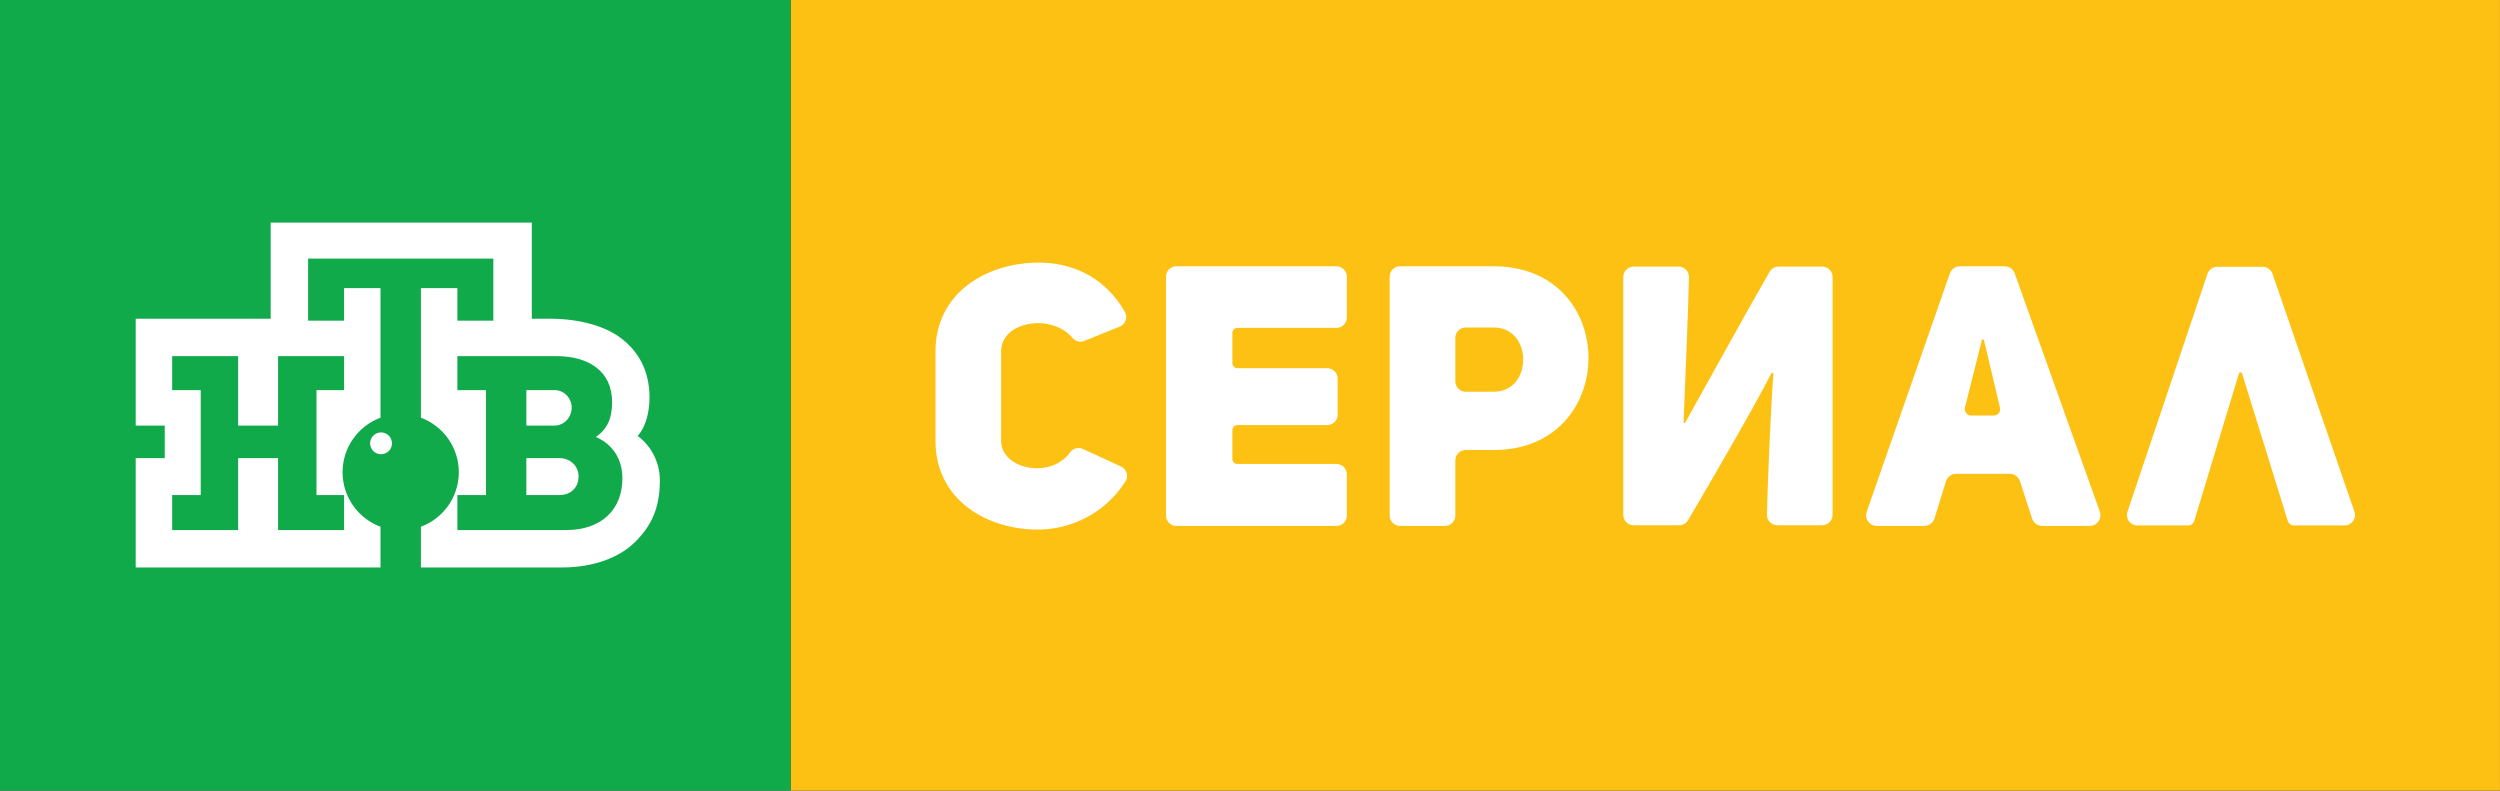 <?xml version="1.0" encoding="UTF-8"?>
<!-- Generator: Adobe Illustrator 16.0.0, SVG Export Plug-In . SVG Version: 6.00 Build 0)  -->
<!DOCTYPE svg  PUBLIC '-//W3C//DTD SVG 1.1//EN'  'http://www.w3.org/Graphics/SVG/1.1/DTD/svg11.dtd'>
<svg id="svg156" width="233.29px" height="73.779px" enable-background="new 0 0 233.29 73.779" version="1.1" viewBox="0 0 233.29 73.779" xml:space="preserve" xmlns="http://www.w3.org/2000/svg">
<rect x="0" y="0" width="233.29" height="73.779" fill="#333333" stroke="none"/>
<rect id="rect138" x="73.777" width="159.51" height="73.776" fill="#FDC113"/>
<path id="path140" d="m104.61 43.534c0.531 0.244 0.729 0.904 0.412 1.396-2.089 3.229-5.392 4.489-8.178 4.489-4.757 0-9.548-2.771-9.548-8.282v-8.351c0-5.476 4.791-8.282 9.651-8.282 2.74 0 6.003 1.073 8.027 4.609 0.288 0.502 0.055 1.147-0.483 1.364l-3.305 1.336c-0.382 0.152-0.827 0.053-1.091-0.266-1.965-2.355-6.674-1.573-6.674 1.237v8.351c0 2.684 4.655 3.59 6.427 1.086 0.272-0.384 0.773-0.529 1.2-0.33l3.562 1.643z" fill="#fff"/>
<path id="path142" d="m115.47 34.36h8.387c0.534 0 0.968 0.433 0.968 0.967v3.372c0 0.535-0.434 0.967-0.968 0.967h-8.387c-0.258 0-0.469 0.211-0.469 0.472v2.688c0 0.258 0.211 0.469 0.469 0.469h9.243c0.533 0 0.967 0.433 0.967 0.966v3.854c0 0.531-0.434 0.965-0.967 0.965h-14.942c-0.532 0-0.965-0.434-0.965-0.965v-22.302c0-0.532 0.433-0.965 0.965-0.965h14.942c0.533 0 0.967 0.433 0.967 0.965v3.818c0 0.533-0.434 0.967-0.967 0.967h-9.243c-0.258 0-0.469 0.209-0.469 0.469v2.826c0 0.258 0.211 0.467 0.469 0.467z" fill="#fff"/>
<path id="path144" d="m129.68 25.811c0-0.532 0.433-0.965 0.966-0.965h8.722c5.92 0 8.863 4.276 8.863 8.557 0 4.313-2.979 8.59-8.831 8.59h-2.627c-0.534 0-0.966 0.432-0.966 0.965v5.154c0 0.531-0.434 0.965-0.967 0.965h-4.194c-0.533 0-0.966-0.434-0.966-0.965v-22.301zm9.688 10.741c3.695 0.033 3.695-6.022 0-5.989h-2.595c-0.534 0-0.966 0.433-0.966 0.965v4.059c0 0.534 0.432 0.967 0.966 0.967l2.595-2e-3z" fill="#fff"/>
<path id="path146" d="m165.48 34.833c-0.026-0.035-0.114-0.048-0.155-0.029-0.019 9e-3 -0.035 0.051-0.046 0.066-1.792 3.478-5.7 10.18-7.753 13.67-0.173 0.295-0.488 0.476-0.832 0.476h-4.25c-0.533 0-0.966-0.433-0.966-0.966v-22.204c0-0.534 0.433-0.966 0.966-0.966h4.198c0.54 0 0.976 0.442 0.965 0.984-0.079 3.584-0.379 10.171-0.503 13.524 0 0.012-1e-3 0.047 5e-3 0.057 0.022 0.027 0.093 0.043 0.124 0.025 0.012-7e-3 0.025-0.033 0.031-0.043 1.961-3.504 5.793-10.476 7.871-14.068 0.174-0.298 0.49-0.48 0.836-0.48h4.074c0.533 0 0.965 0.432 0.965 0.966v22.203c0 0.533-0.432 0.966-0.965 0.966h-4.195c-0.543 0-0.979-0.445-0.967-0.986 0.088-3.486 0.353-9.871 0.602-13.116 2e-3 -0.02 8e-3 -0.066-5e-3 -0.079z" fill="#fff"/>
<path id="path148" d="m195.01 49.077h-4.438c-0.432 0-0.813-0.277-0.946-0.688l-1.129-3.486c-0.133-0.408-0.515-0.687-0.945-0.687h-5.014c-0.436 0-0.82 0.283-0.949 0.699l-1.071 3.461c-0.129 0.416-0.515 0.699-0.949 0.699h-4.438c-0.685 0-1.164-0.676-0.938-1.322l7.761-22.242c0.139-0.398 0.516-0.666 0.938-0.666h4.171c0.421 0 0.796 0.263 0.938 0.658l7.947 22.244c0.228 0.649-0.251 1.33-0.938 1.33zm-8.963-10.302c0.386 0 0.67-0.359 0.582-0.734l-1.504-6.349h-0.172l-1.593 6.341c-0.094 0.377 0.19 0.742 0.58 0.742h2.107z" fill="#fff"/>
<path id="path150" d="m208.97 34.772c-0.022 0.018-0.028 0.038-0.031 0.051-1.04 3.407-4.173 13.768-4.173 13.768-0.073 0.261-0.311 0.438-0.58 0.438h-4.745c-0.659 0-1.126-0.646-0.915-1.271l7.463-22.203c0.135-0.394 0.502-0.659 0.916-0.659h4.241c0.412 0 0.778 0.261 0.913 0.65l7.65 22.204c0.219 0.627-0.248 1.279-0.912 1.279h-4.741c-0.267 0-0.501-0.174-0.575-0.428 0 0-3.195-10.336-4.271-13.783-4e-3 -0.011-0.01-0.03-0.033-0.046-0.042-0.03-0.167-0.03-0.207 0z" fill="#fff"/>
<rect id="rect34" y=".002" width="73.776" height="73.777" fill="#11AA4B"/>
<path id="path56" d="m34.538 41.37c0-0.563 0.457-1.02 1.02-1.02s1.019 0.457 1.019 1.02c0 0.564-0.456 1.019-1.019 1.019s-1.02-0.455-1.02-1.019m17.199-1.655h-2.619v-3.31h2.667c0.825 0 1.561 0.735 1.561 1.611-1e-3 1.01-0.78 1.699-1.609 1.699m0.461 6.481h-3.08v-3.447h3.08c1.01 0 1.792 0.734 1.792 1.701 0 1.056-0.736 1.746-1.792 1.746m0.641 3.265c3.266 0 5.241-1.885 5.241-4.827 0-1.748-0.873-3.171-2.479-3.859 1.24-0.83 1.517-2.025 1.517-3.266 0-2.852-2.163-4.277-5.196-4.277h-9.24v3.175h2.667v9.791h-2.667v3.266h10.157v-3e-3zm-20.732-16.231h-6.16v6.484h-3.723v-6.484h-6.159v3.175h2.665v9.791h-2.665v3.266h6.159v-6.713h3.723v6.713h6.16v-3.266h-2.574v-9.791h2.574v-3.175zm27.398 7.45c1.194 0.871 2.07 2.389 2.07 4.139 0 2.666-0.829 4.273-2.3 5.746-1.471 1.471-3.906 2.387-6.804 2.387h-13.193v-3.799c2.065-0.766 3.538-2.756 3.538-5.086 0-2.332-1.473-4.322-3.538-5.088v-12.089h3.403v3.032h3.355v-5.792h-17.285v5.792h3.355v-3.032h3.401v12.085c-2.065 0.77-3.541 2.756-3.541 5.092 0 2.33 1.476 4.322 3.541 5.088v3.797h-22.844v-10.203h2.71v-3.033h-2.71v-9.974h12.595v-8.968h24.367v8.968h1.698c2.527 0 4.965 0.596 6.528 1.745 1.7 1.24 2.759 3.079 2.759 5.608 0 1.054-0.232 2.62-1.105 3.585" fill="#fff"/>
</svg>
